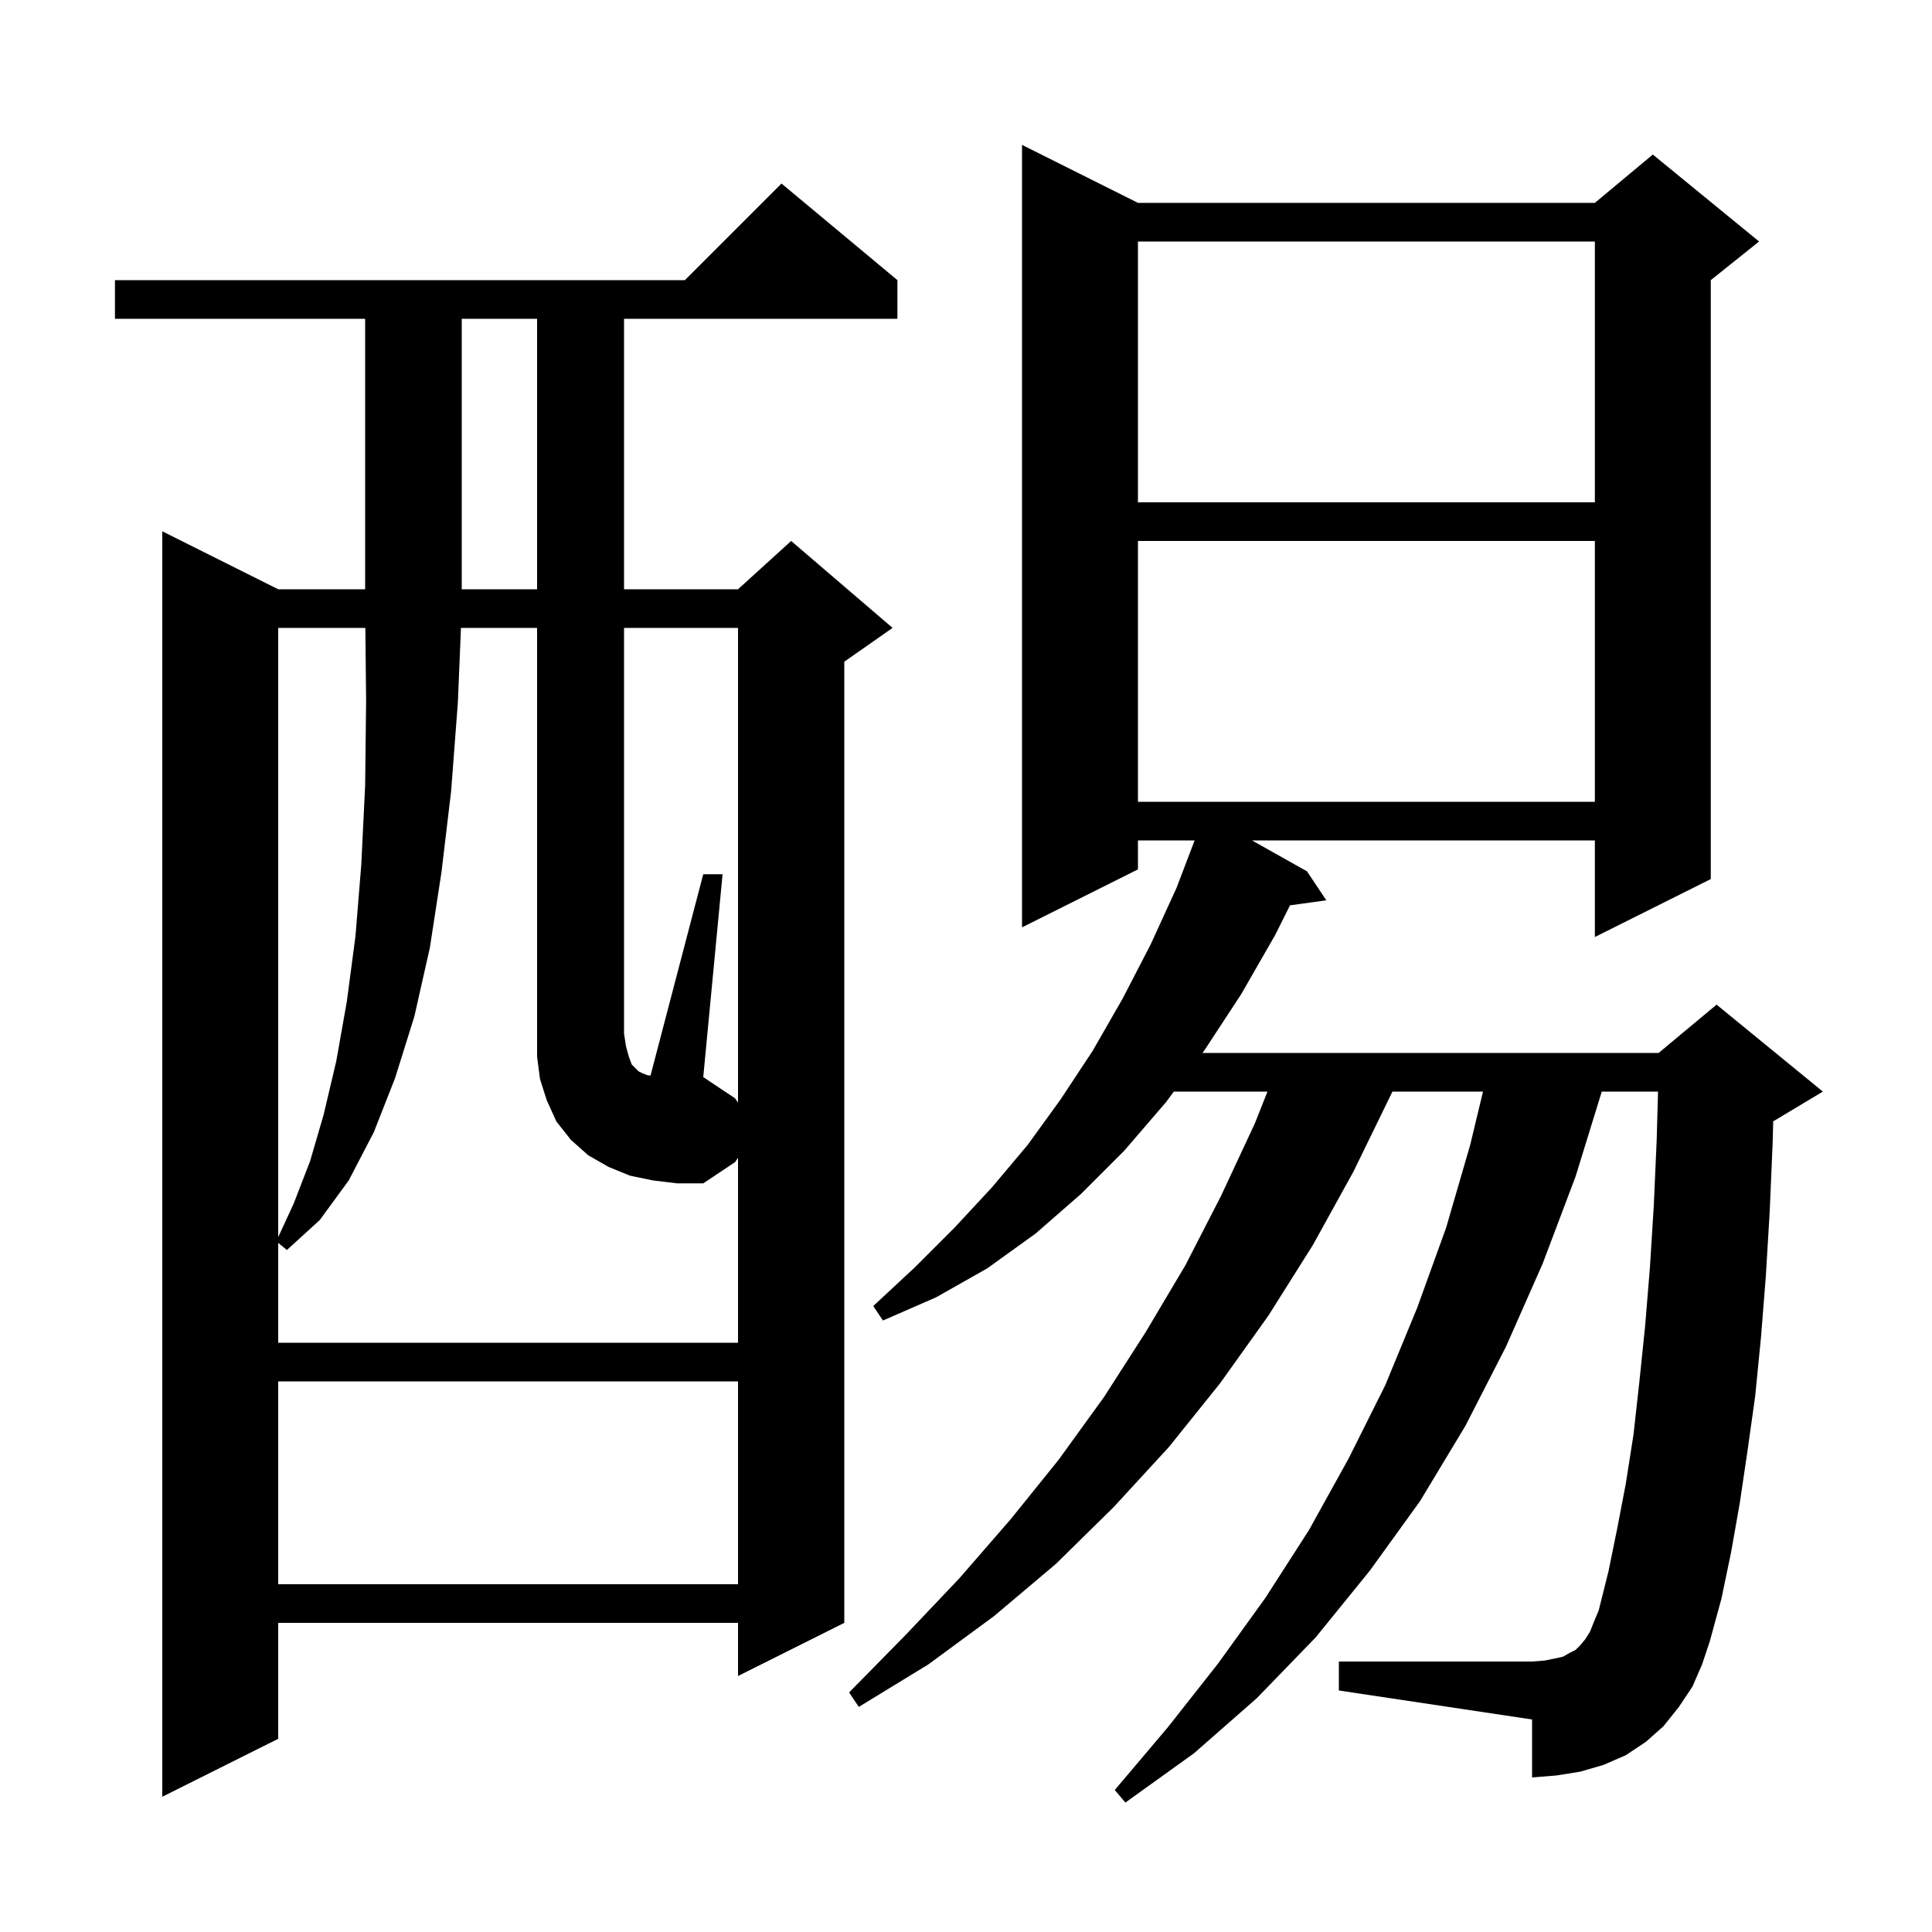 <svg xmlns="http://www.w3.org/2000/svg" xmlns:xlink="http://www.w3.org/1999/xlink" version="1.1" baseProfile="full" viewBox="0 0 200 200" width="200" height="200">
<g fill="black">
<path d="M 175.2 174.6 L 173.8 176.7 L 172.2 178.7 L 170.4 180.3 L 168.3 181.7 L 166.0 182.7 L 163.6 183.4 L 161.1 183.8 L 158.6 184.0 L 158.6 178.0 L 138.6 175.0 L 138.6 172.0 L 158.6 172.0 L 159.9 171.9 L 160.9 171.7 L 161.8 171.5 L 162.5 171.1 L 163.1 170.8 L 163.6 170.3 L 164.1 169.7 L 164.6 168.9 L 165.0 167.9 L 165.5 166.7 L 166.5 162.7 L 167.4 158.3 L 168.3 153.6 L 169.1 148.5 L 169.7 143.1 L 170.3 137.3 L 170.8 131.2 L 171.2 124.8 L 171.5 118.0 L 171.639 113.0 L 165.815 113.0 L 163.1 121.8 L 159.7 130.8 L 155.9 139.4 L 151.7 147.6 L 147.0 155.4 L 141.8 162.6 L 136.2 169.5 L 130.1 175.8 L 123.6 181.5 L 116.5 186.6 L 115.4 185.3 L 120.9 178.8 L 126.1 172.2 L 131.0 165.4 L 135.5 158.4 L 139.6 151.0 L 143.4 143.4 L 146.7 135.4 L 149.7 127.1 L 152.2 118.5 L 153.52 113.0 L 144.143 113.0 L 144.0 113.3 L 140.1 121.3 L 135.9 128.9 L 131.3 136.2 L 126.3 143.2 L 121.0 149.8 L 115.3 156.0 L 109.3 161.9 L 102.9 167.3 L 96.1 172.3 L 88.9 176.7 L 87.9 175.2 L 93.7 169.3 L 99.3 163.4 L 104.6 157.3 L 109.6 151.1 L 114.3 144.6 L 118.6 137.9 L 122.7 131.0 L 126.4 123.8 L 129.9 116.3 L 131.208 113.0 L 121.515 113.0 L 120.7 114.1 L 116.4 119.1 L 111.9 123.6 L 107.2 127.7 L 102.2 131.3 L 96.9 134.3 L 91.4 136.7 L 90.4 135.2 L 94.7 131.2 L 98.8 127.1 L 102.7 122.9 L 106.4 118.5 L 109.8 113.8 L 113.1 108.8 L 116.2 103.4 L 119.1 97.8 L 121.8 91.9 L 123.667 87.0 L 117.8 87.0 L 117.8 90.0 L 105.8 96.0 L 105.8 15.0 L 117.8 21.0 L 165.1 21.0 L 171.1 16.0 L 182.1 25.0 L 177.1 29.0 L 177.1 91.0 L 165.1 97.0 L 165.1 87.0 L 129.605 87.0 L 135.3 90.2 L 137.3 93.2 L 133.541 93.719 L 132.0 96.8 L 128.5 102.9 L 124.7 108.7 L 124.478 109.0 L 171.7 109.0 L 177.7 104.0 L 188.7 113.0 L 183.7 116.0 L 183.564 116.057 L 183.5 118.4 L 183.2 125.4 L 182.8 132.1 L 182.3 138.4 L 181.7 144.5 L 180.9 150.2 L 180.1 155.6 L 179.2 160.7 L 178.2 165.5 L 177.0 169.9 L 176.2 172.3 Z M 92.9 29.0 L 92.9 33.0 L 64.6 33.0 L 64.6 61.0 L 76.4 61.0 L 81.9 56.0 L 92.4 65.0 L 87.4 68.5 L 87.4 168.0 L 76.4 173.5 L 76.4 168.0 L 28.8 168.0 L 28.8 180.0 L 16.8 186.0 L 16.8 55.0 L 28.8 61.0 L 37.8 61.0 L 37.8 33.0 L 11.9 33.0 L 11.9 29.0 L 70.9 29.0 L 80.9 19.0 Z M 28.8 143.0 L 28.8 164.0 L 76.4 164.0 L 76.4 143.0 Z M 76.4 114.15 L 76.4 65.0 L 64.6 65.0 L 64.6 107.0 L 64.8 108.3 L 65.1 109.4 L 65.4 110.2 L 66.1 110.9 L 66.5 111.1 L 67.0 111.3 L 67.341 111.343 L 72.8 90.5 L 74.8 90.5 L 72.8 111.5 L 76.1 113.7 Z M 28.8 65.0 L 28.8 128.067 L 30.4 124.6 L 32.1 120.2 L 33.5 115.4 L 34.8 109.9 L 35.9 103.7 L 36.8 96.9 L 37.4 89.5 L 37.8 81.3 L 37.9 72.5 L 37.821 65.0 Z M 117.8 56.0 L 117.8 83.0 L 165.1 83.0 L 165.1 56.0 Z M 47.8 33.0 L 47.8 61.0 L 55.6 61.0 L 55.6 33.0 Z M 117.8 25.0 L 117.8 52.0 L 165.1 52.0 L 165.1 25.0 Z M 67.6 122.2 L 65.2 121.7 L 63.0 120.8 L 60.9 119.6 L 59.1 118.0 L 57.6 116.1 L 56.6 113.9 L 55.9 111.7 L 55.6 109.4 L 55.6 65.0 L 47.718 65.0 L 47.4 72.7 L 46.7 81.9 L 45.7 90.3 L 44.5 98.1 L 42.9 105.2 L 40.9 111.6 L 38.7 117.2 L 36.1 122.2 L 33.1 126.3 L 29.7 129.4 L 28.8 128.664 L 28.8 139.0 L 76.4 139.0 L 76.4 119.85 L 76.1 120.3 L 72.8 122.5 L 70.1 122.5 Z " />
</g>
</svg>
